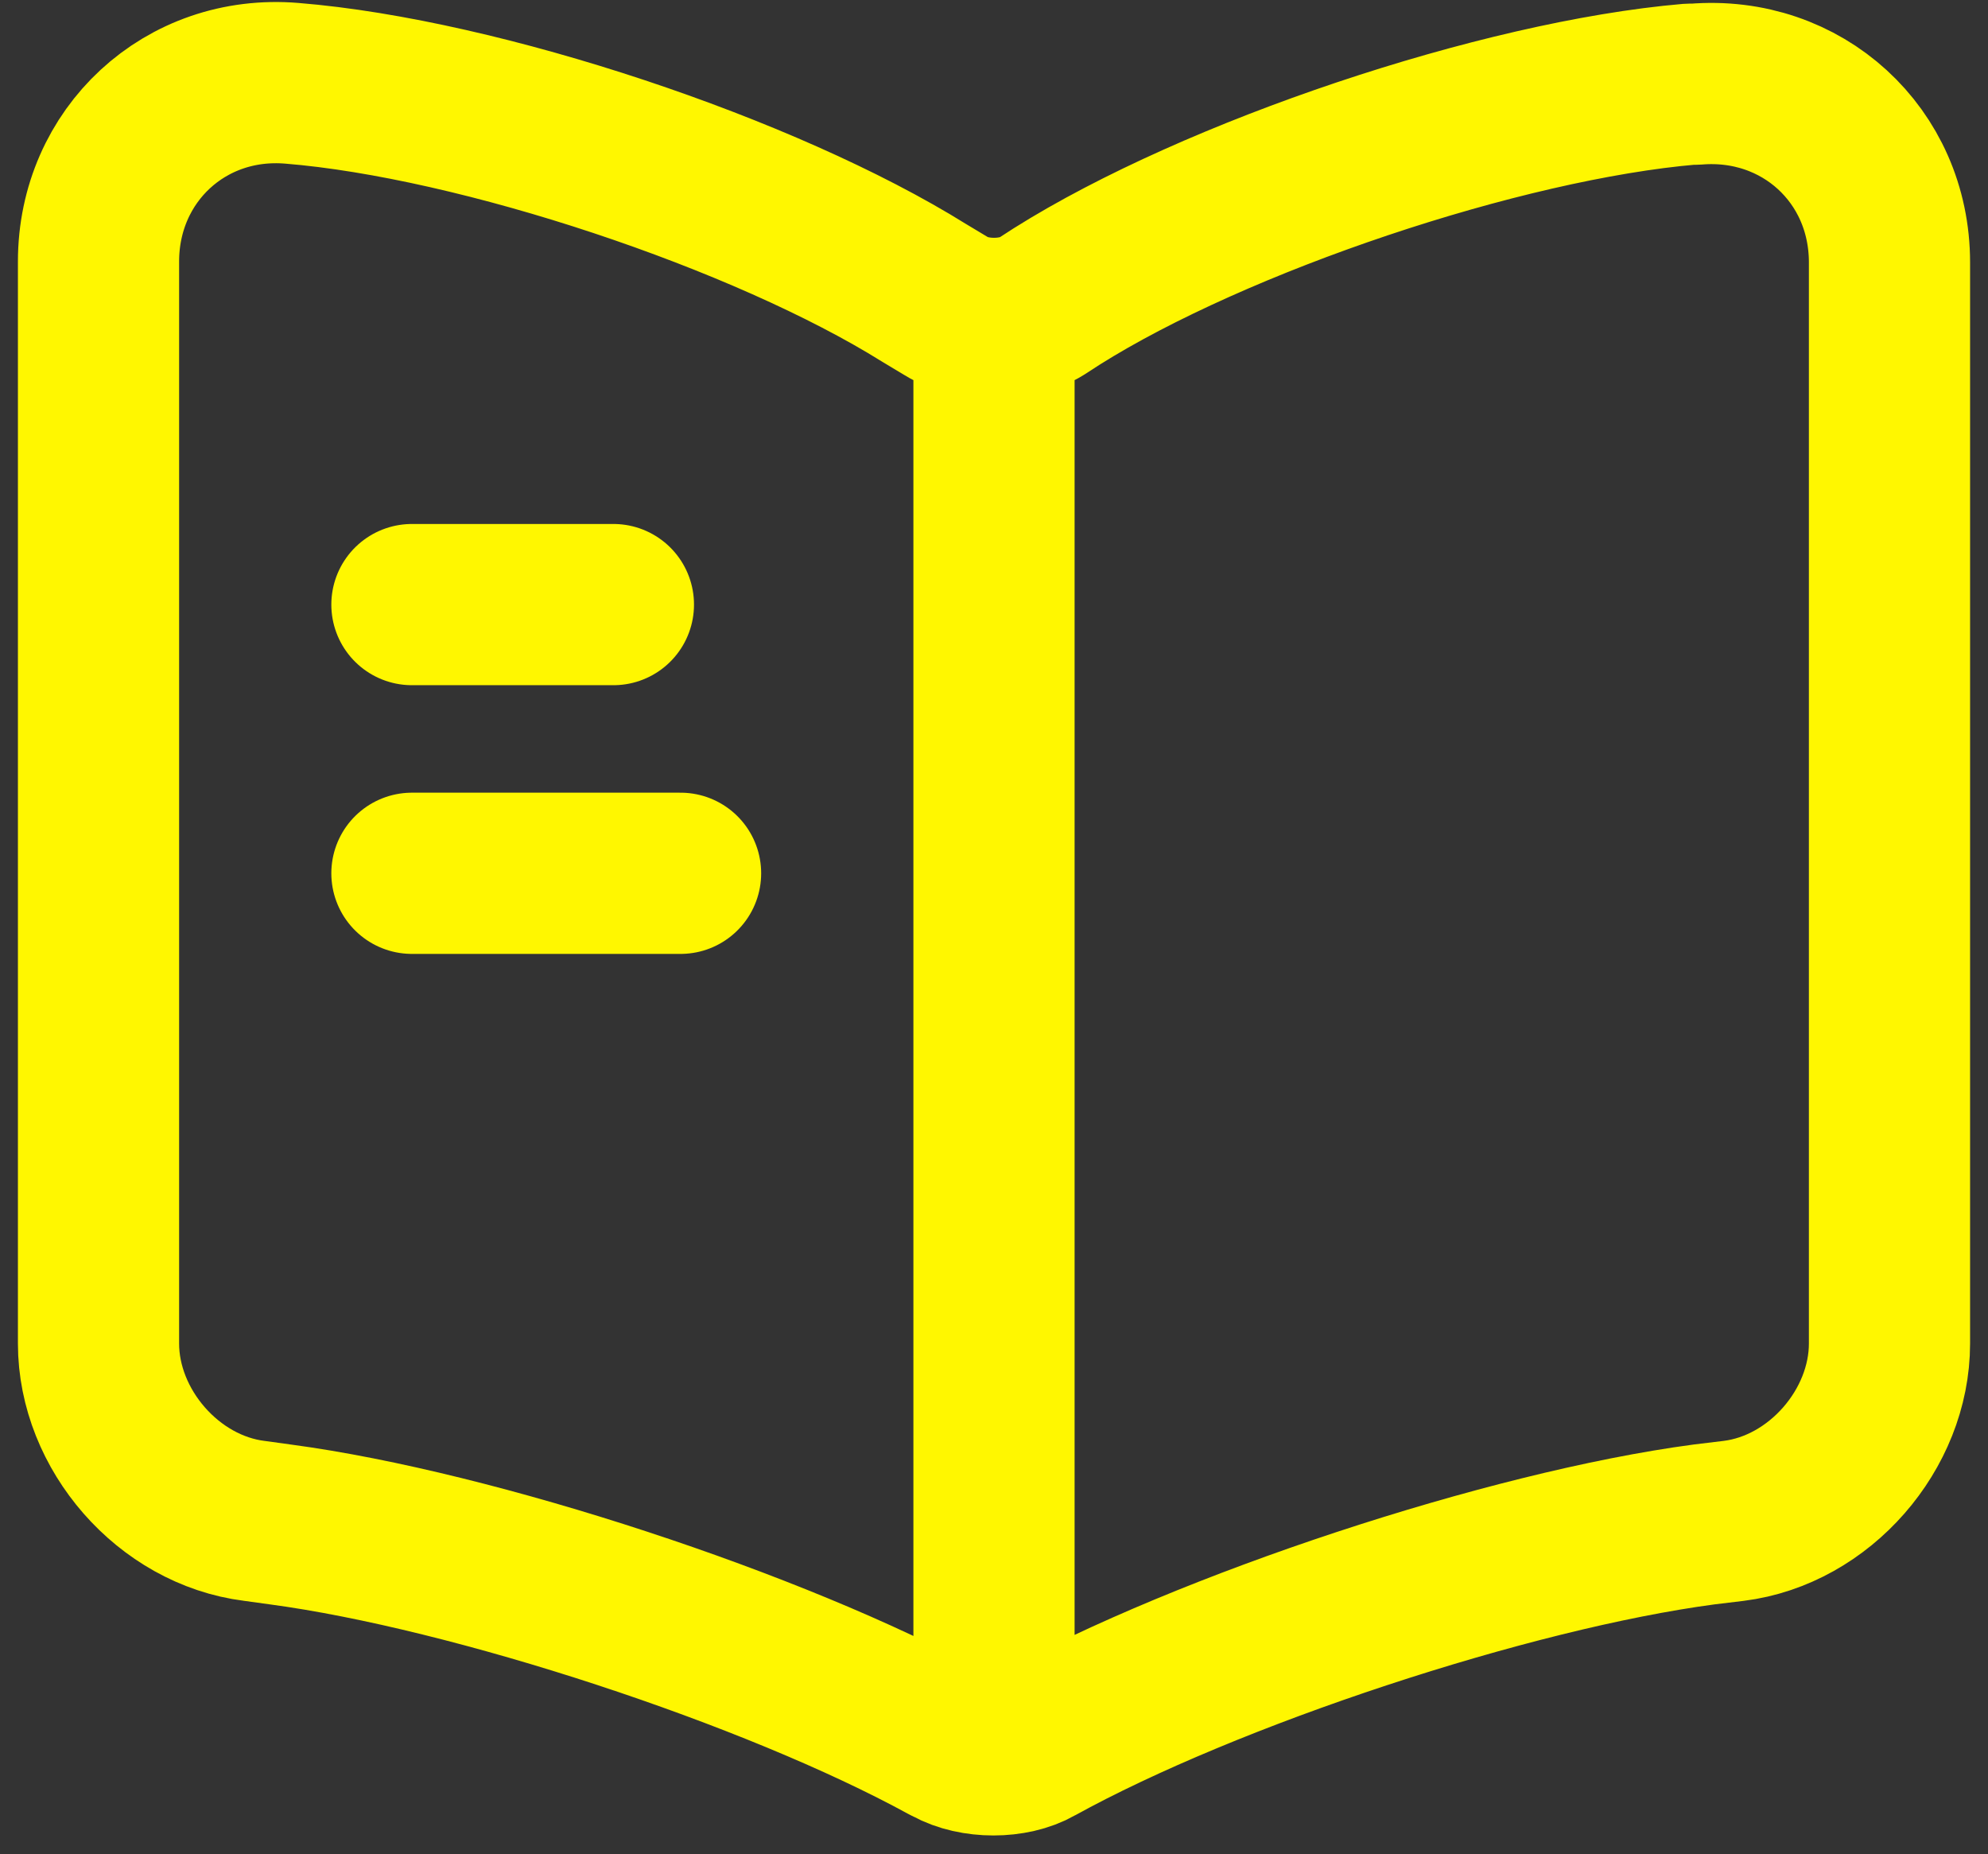 <svg width="74" height="69" viewBox="0 0 74 69" fill="none" xmlns="http://www.w3.org/2000/svg">
<rect x="0" y="0" width="74" height="69" fill="#333333" stroke="none"/>
<path d="M37 12.5V62.5M22.833 22.5H15.333M25.333 32.5H15.333M70.333 50V9.767C70.333 5.767 67.067 2.8 63.1 3.134H62.9C55.9 3.734 45.267 7.3 39.333 11.034L38.767 11.4C37.8 12 36.2 12 35.233 11.4L34.4 10.9C28.467 7.2 17.867 3.667 10.867 3.1C6.9 2.767 3.667 5.767 3.667 9.734V50C3.667 53.2 6.267 56.2 9.467 56.6L10.433 56.733C17.667 57.7 28.833 61.367 35.233 64.867L35.367 64.933C36.267 65.433 37.7 65.433 38.567 64.933C44.967 61.4 56.167 57.7 63.433 56.733L64.533 56.6C67.733 56.2 70.333 53.2 70.333 50Z" stroke="#FFF700" stroke-width="6" stroke-linecap="round" stroke-linejoin="round"/>
</svg>
